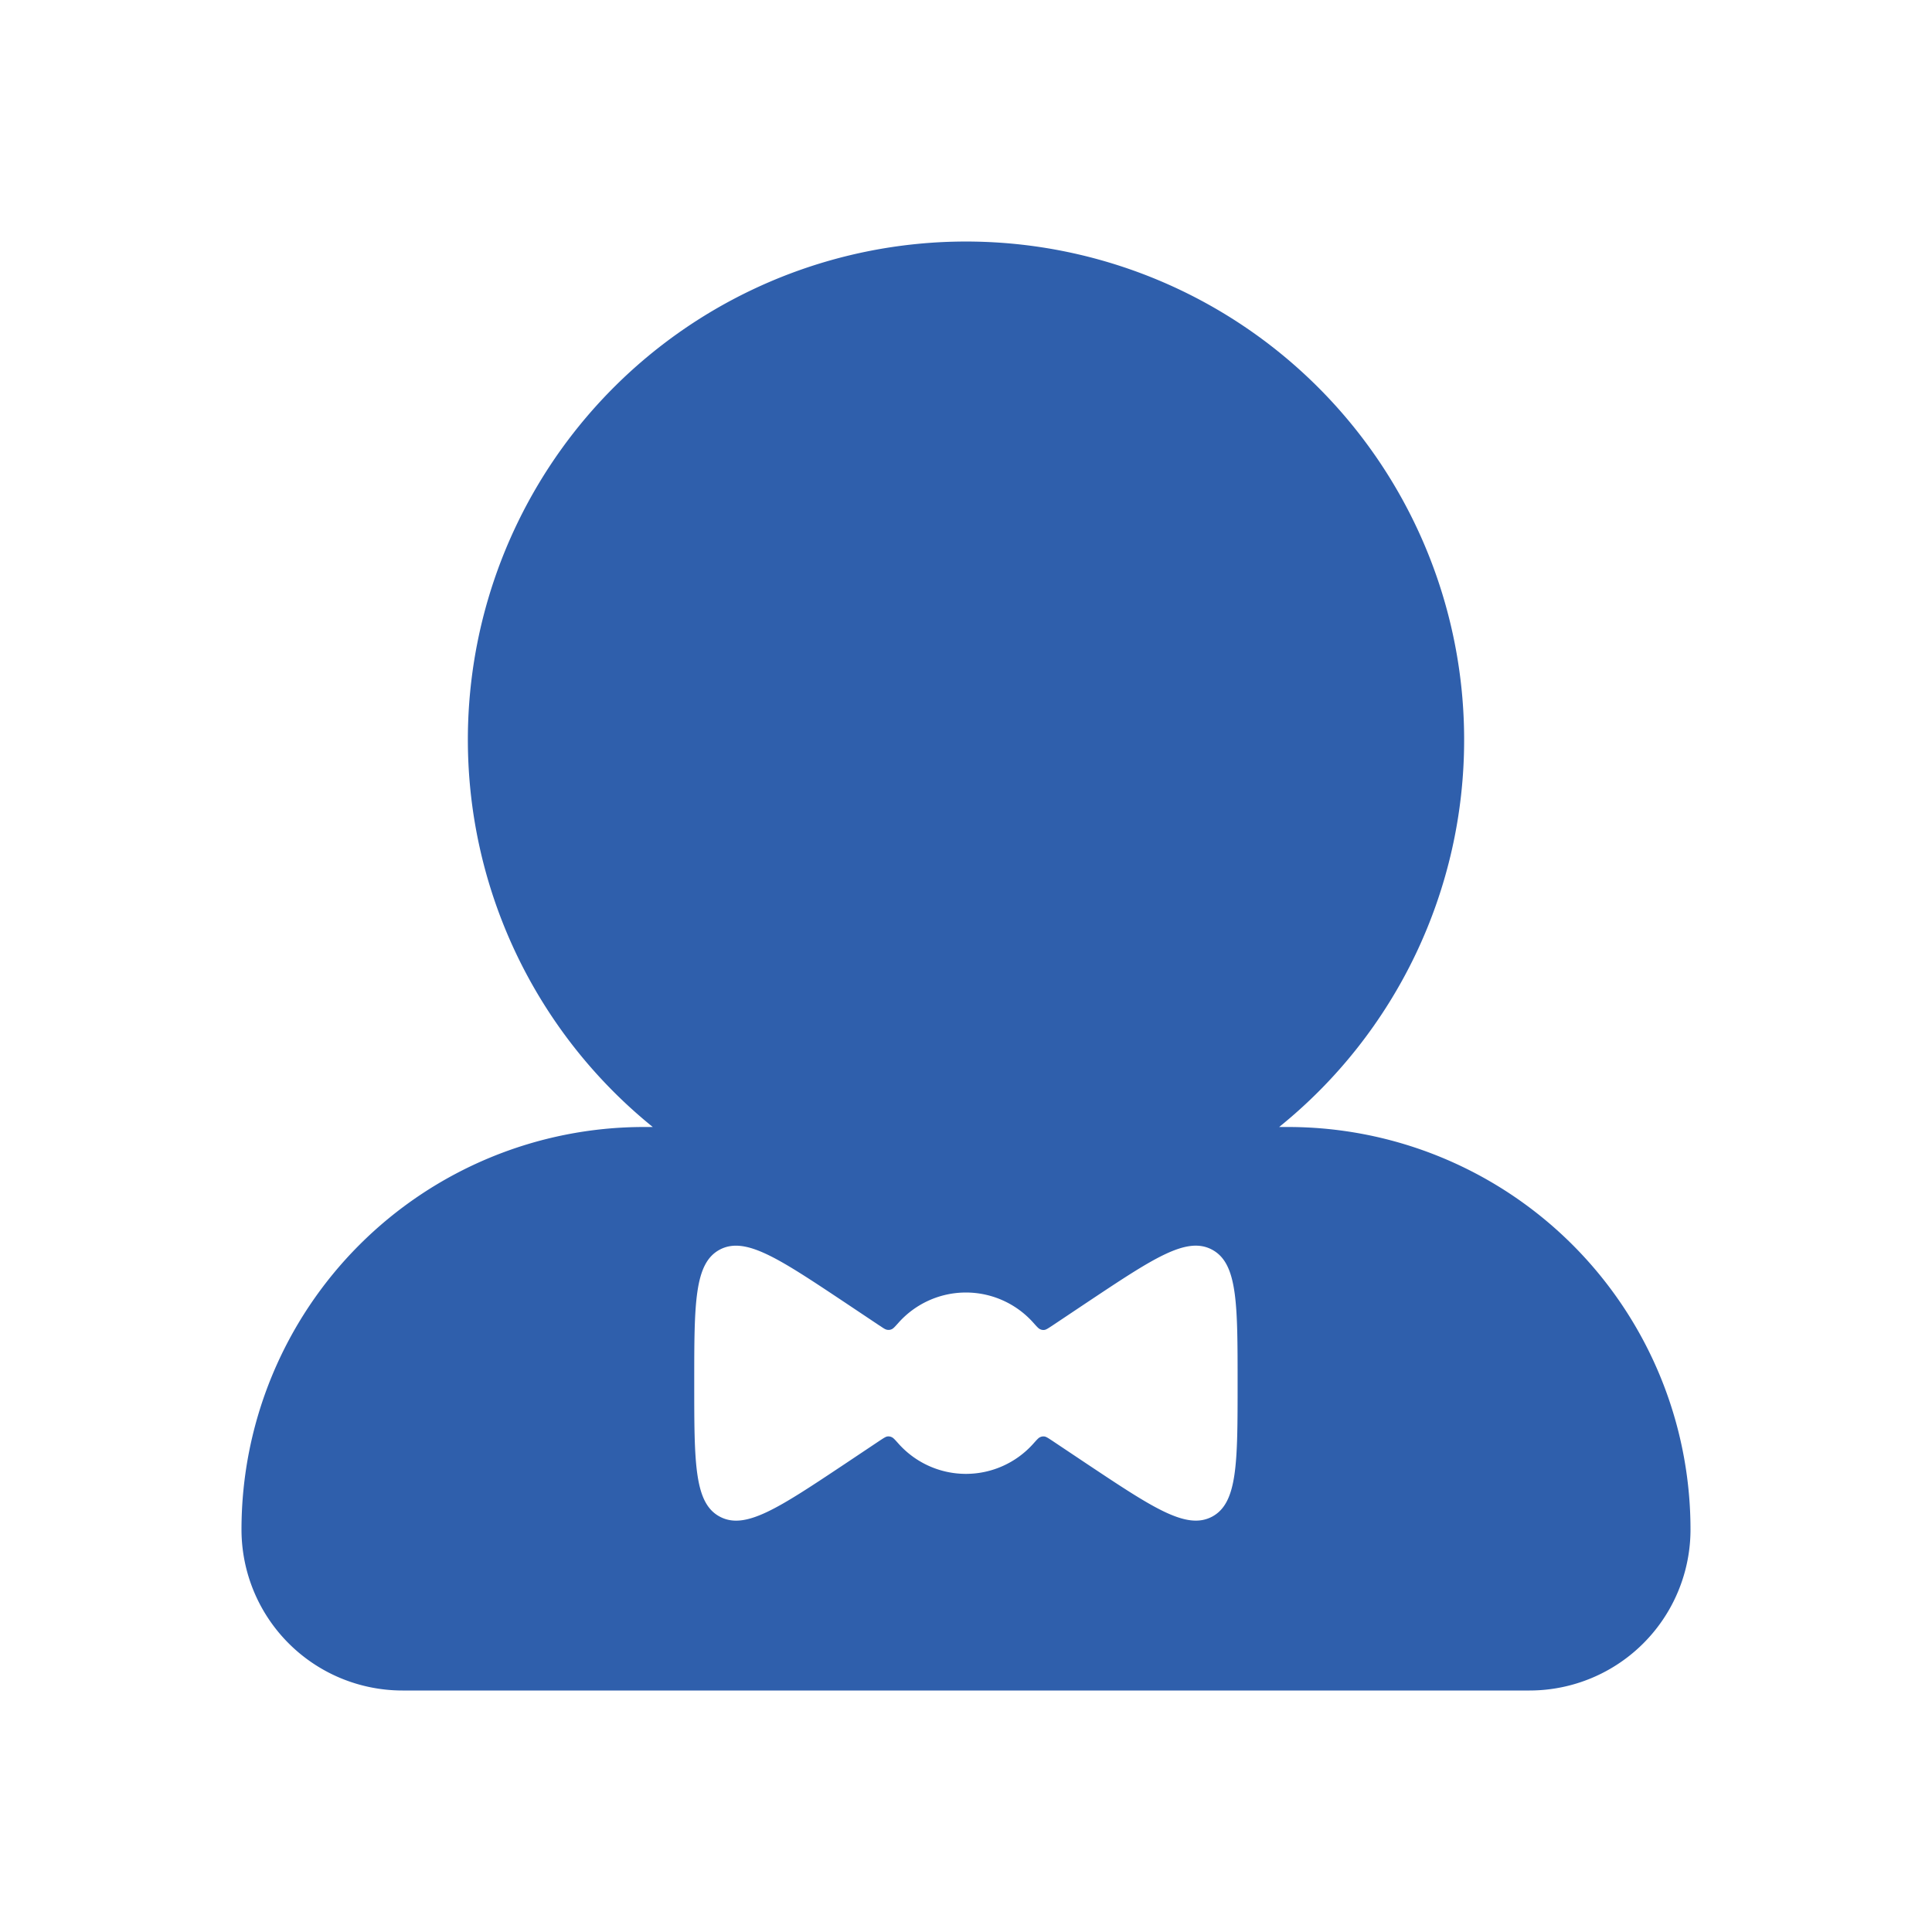 <svg xmlns='http://www.w3.org/2000/svg' width='24' height='24' fill='none'><path fill='#2f5fac' fill-rule='evenodd' d='M18.188 9.189A6.176 6.176 0 0 1 15.89 14H16a5 5 0 0 1 5 5 2 2 0 0 1-2 2H5a2 2 0 0 1-2-2 5 5 0 0 1 5-5h.109a6.188 6.188 0 1 1 10.079-4.811ZM10.93 16.47l-.44-.294c-.822-.547-1.232-.821-1.55-.652-.316.17-.316.666-.316 1.658 0 .993 0 1.489.317 1.658.317.17.727-.104 1.549-.651l.44-.294c.046-.03.07-.046.09-.05a.091.091 0 0 1 .057.008c.02.008.041.032.084.08a1.122 1.122 0 0 0 1.676 0c.043-.048.064-.072.084-.08a.091.091 0 0 1 .056-.008c.022.004.045.02.091.05l.44.294c.822.547 1.232.82 1.55.651.316-.17.316-.665.316-1.658 0-.992 0-1.488-.317-1.658-.317-.17-.727.105-1.549.652l-.44.294c-.046.03-.07.046-.09.05a.09.09 0 0 1-.057-.008c-.02-.008-.041-.032-.084-.08a1.122 1.122 0 0 0-1.676 0c-.043.048-.064.072-.084.08a.09.09 0 0 1-.056.007c-.022-.003-.045-.018-.091-.05Z' clip-rule='evenodd'/></svg>